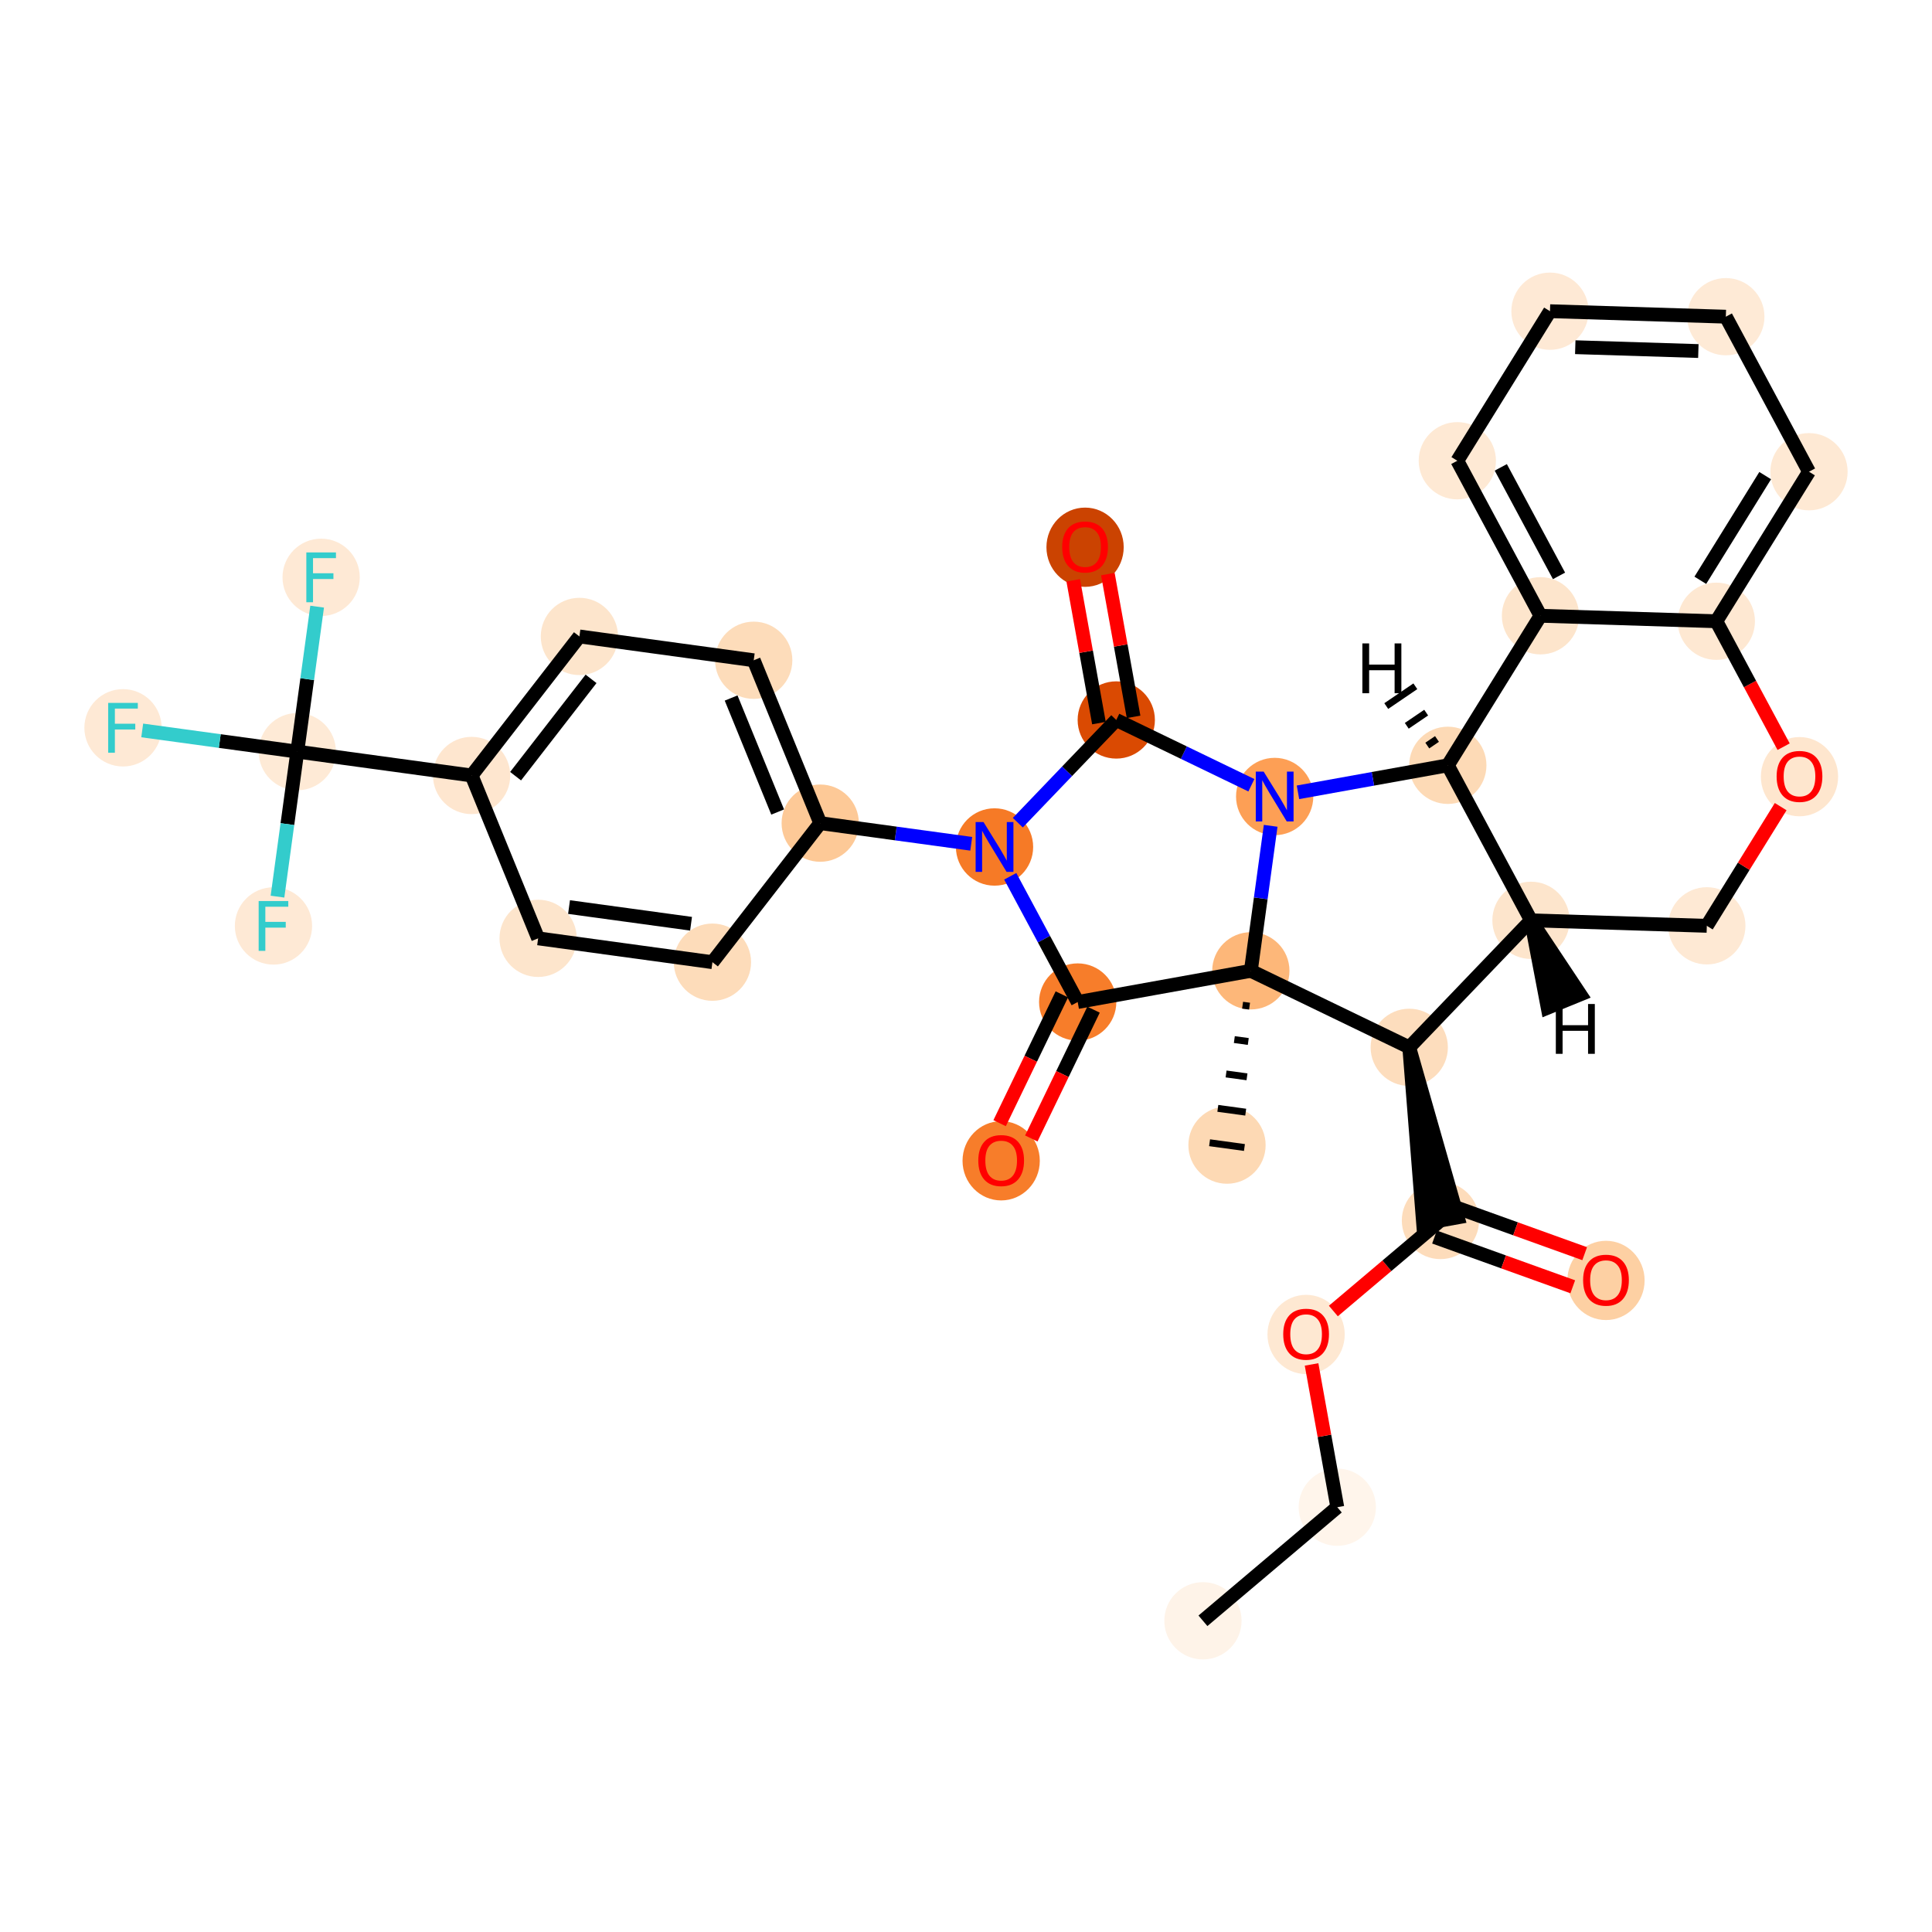 <?xml version='1.0' encoding='iso-8859-1'?>
<svg version='1.1' baseProfile='full'
              xmlns='http://www.w3.org/2000/svg'
                      xmlns:rdkit='http://www.rdkit.org/xml'
                      xmlns:xlink='http://www.w3.org/1999/xlink'
                  xml:space='preserve'
width='280px' height='280px' viewBox='0 0 280 280'>
<!-- END OF HEADER -->
<rect style='opacity:1.0;fill:#FFFFFF;stroke:none' width='280' height='280' x='0' y='0'> </rect>
<ellipse cx='174.34' cy='234.898' rx='5.099' ry='5.099'  style='fill:#FEF3E8;fill-rule:evenodd;stroke:#FEF3E8;stroke-width:1.0px;stroke-linecap:butt;stroke-linejoin:miter;stroke-opacity:1' />
<ellipse cx='193.81' cy='218.436' rx='5.099' ry='5.099'  style='fill:#FFF5EB;fill-rule:evenodd;stroke:#FFF5EB;stroke-width:1.0px;stroke-linecap:butt;stroke-linejoin:miter;stroke-opacity:1' />
<ellipse cx='189.289' cy='193.4' rx='5.099' ry='5.243'  style='fill:#FEE8D2;fill-rule:evenodd;stroke:#FEE8D2;stroke-width:1.0px;stroke-linecap:butt;stroke-linejoin:miter;stroke-opacity:1' />
<ellipse cx='208.76' cy='176.882' rx='5.099' ry='5.099'  style='fill:#FDDCBB;fill-rule:evenodd;stroke:#FDDCBB;stroke-width:1.0px;stroke-linecap:butt;stroke-linejoin:miter;stroke-opacity:1' />
<ellipse cx='232.751' cy='185.569' rx='5.099' ry='5.243'  style='fill:#FDD0A3;fill-rule:evenodd;stroke:#FDD0A3;stroke-width:1.0px;stroke-linecap:butt;stroke-linejoin:miter;stroke-opacity:1' />
<ellipse cx='204.239' cy='151.789' rx='5.099' ry='5.099'  style='fill:#FDDDBD;fill-rule:evenodd;stroke:#FDDDBD;stroke-width:1.0px;stroke-linecap:butt;stroke-linejoin:miter;stroke-opacity:1' />
<ellipse cx='221.882' cy='133.382' rx='5.099' ry='5.099'  style='fill:#FDE5CC;fill-rule:evenodd;stroke:#FDE5CC;stroke-width:1.0px;stroke-linecap:butt;stroke-linejoin:miter;stroke-opacity:1' />
<ellipse cx='247.366' cy='134.177' rx='5.099' ry='5.099'  style='fill:#FEE9D4;fill-rule:evenodd;stroke:#FEE9D4;stroke-width:1.0px;stroke-linecap:butt;stroke-linejoin:miter;stroke-opacity:1' />
<ellipse cx='260.797' cy='112.561' rx='5.099' ry='5.243'  style='fill:#FEE6CE;fill-rule:evenodd;stroke:#FEE6CE;stroke-width:1.0px;stroke-linecap:butt;stroke-linejoin:miter;stroke-opacity:1' />
<ellipse cx='248.743' cy='90.037' rx='5.099' ry='5.099'  style='fill:#FEE8D2;fill-rule:evenodd;stroke:#FEE8D2;stroke-width:1.0px;stroke-linecap:butt;stroke-linejoin:miter;stroke-opacity:1' />
<ellipse cx='262.173' cy='68.365' rx='5.099' ry='5.099'  style='fill:#FEE9D4;fill-rule:evenodd;stroke:#FEE9D4;stroke-width:1.0px;stroke-linecap:butt;stroke-linejoin:miter;stroke-opacity:1' />
<ellipse cx='250.12' cy='45.897' rx='5.099' ry='5.099'  style='fill:#FEEAD6;fill-rule:evenodd;stroke:#FEEAD6;stroke-width:1.0px;stroke-linecap:butt;stroke-linejoin:miter;stroke-opacity:1' />
<ellipse cx='224.635' cy='45.102' rx='5.099' ry='5.099'  style='fill:#FEE9D5;fill-rule:evenodd;stroke:#FEE9D5;stroke-width:1.0px;stroke-linecap:butt;stroke-linejoin:miter;stroke-opacity:1' />
<ellipse cx='211.205' cy='66.775' rx='5.099' ry='5.099'  style='fill:#FEE9D4;fill-rule:evenodd;stroke:#FEE9D4;stroke-width:1.0px;stroke-linecap:butt;stroke-linejoin:miter;stroke-opacity:1' />
<ellipse cx='223.259' cy='89.242' rx='5.099' ry='5.099'  style='fill:#FDE5CC;fill-rule:evenodd;stroke:#FDE5CC;stroke-width:1.0px;stroke-linecap:butt;stroke-linejoin:miter;stroke-opacity:1' />
<ellipse cx='209.828' cy='110.915' rx='5.099' ry='5.099'  style='fill:#FDDAB6;fill-rule:evenodd;stroke:#FDDAB6;stroke-width:1.0px;stroke-linecap:butt;stroke-linejoin:miter;stroke-opacity:1' />
<ellipse cx='184.735' cy='115.436' rx='5.099' ry='5.106'  style='fill:#FD9F55;fill-rule:evenodd;stroke:#FD9F55;stroke-width:1.0px;stroke-linecap:butt;stroke-linejoin:miter;stroke-opacity:1' />
<ellipse cx='161.778' cy='104.344' rx='5.099' ry='5.099'  style='fill:#DA4A02;fill-rule:evenodd;stroke:#DA4A02;stroke-width:1.0px;stroke-linecap:butt;stroke-linejoin:miter;stroke-opacity:1' />
<ellipse cx='157.257' cy='79.308' rx='5.099' ry='5.243'  style='fill:#CB4301;fill-rule:evenodd;stroke:#CB4301;stroke-width:1.0px;stroke-linecap:butt;stroke-linejoin:miter;stroke-opacity:1' />
<ellipse cx='144.135' cy='122.751' rx='5.099' ry='5.106'  style='fill:#F67A26;fill-rule:evenodd;stroke:#F67A26;stroke-width:1.0px;stroke-linecap:butt;stroke-linejoin:miter;stroke-opacity:1' />
<ellipse cx='118.873' cy='119.297' rx='5.099' ry='5.099'  style='fill:#FDC997;fill-rule:evenodd;stroke:#FDC997;stroke-width:1.0px;stroke-linecap:butt;stroke-linejoin:miter;stroke-opacity:1' />
<ellipse cx='109.234' cy='95.692' rx='5.099' ry='5.099'  style='fill:#FDDCBA;fill-rule:evenodd;stroke:#FDDCBA;stroke-width:1.0px;stroke-linecap:butt;stroke-linejoin:miter;stroke-opacity:1' />
<ellipse cx='83.972' cy='92.238' rx='5.099' ry='5.099'  style='fill:#FDE5CC;fill-rule:evenodd;stroke:#FDE5CC;stroke-width:1.0px;stroke-linecap:butt;stroke-linejoin:miter;stroke-opacity:1' />
<ellipse cx='68.35' cy='112.388' rx='5.099' ry='5.099'  style='fill:#FEE6CF;fill-rule:evenodd;stroke:#FEE6CF;stroke-width:1.0px;stroke-linecap:butt;stroke-linejoin:miter;stroke-opacity:1' />
<ellipse cx='43.088' cy='108.934' rx='5.099' ry='5.099'  style='fill:#FEEAD6;fill-rule:evenodd;stroke:#FEEAD6;stroke-width:1.0px;stroke-linecap:butt;stroke-linejoin:miter;stroke-opacity:1' />
<ellipse cx='17.827' cy='105.479' rx='5.099' ry='5.106'  style='fill:#FEE9D5;fill-rule:evenodd;stroke:#FEE9D5;stroke-width:1.0px;stroke-linecap:butt;stroke-linejoin:miter;stroke-opacity:1' />
<ellipse cx='46.543' cy='83.672' rx='5.099' ry='5.106'  style='fill:#FEE9D5;fill-rule:evenodd;stroke:#FEE9D5;stroke-width:1.0px;stroke-linecap:butt;stroke-linejoin:miter;stroke-opacity:1' />
<ellipse cx='39.634' cy='134.195' rx='5.099' ry='5.106'  style='fill:#FEE9D5;fill-rule:evenodd;stroke:#FEE9D5;stroke-width:1.0px;stroke-linecap:butt;stroke-linejoin:miter;stroke-opacity:1' />
<ellipse cx='77.989' cy='135.992' rx='5.099' ry='5.099'  style='fill:#FDE5CC;fill-rule:evenodd;stroke:#FDE5CC;stroke-width:1.0px;stroke-linecap:butt;stroke-linejoin:miter;stroke-opacity:1' />
<ellipse cx='103.251' cy='139.447' rx='5.099' ry='5.099'  style='fill:#FDDCBA;fill-rule:evenodd;stroke:#FDDCBA;stroke-width:1.0px;stroke-linecap:butt;stroke-linejoin:miter;stroke-opacity:1' />
<ellipse cx='156.188' cy='145.219' rx='5.099' ry='5.099'  style='fill:#F77D2A;fill-rule:evenodd;stroke:#F77D2A;stroke-width:1.0px;stroke-linecap:butt;stroke-linejoin:miter;stroke-opacity:1' />
<ellipse cx='145.097' cy='168.232' rx='5.099' ry='5.243'  style='fill:#F77D2A;fill-rule:evenodd;stroke:#F77D2A;stroke-width:1.0px;stroke-linecap:butt;stroke-linejoin:miter;stroke-opacity:1' />
<ellipse cx='181.281' cy='140.698' rx='5.099' ry='5.099'  style='fill:#FDB779;fill-rule:evenodd;stroke:#FDB779;stroke-width:1.0px;stroke-linecap:butt;stroke-linejoin:miter;stroke-opacity:1' />
<ellipse cx='177.827' cy='165.959' rx='5.099' ry='5.099'  style='fill:#FDD9B4;fill-rule:evenodd;stroke:#FDD9B4;stroke-width:1.0px;stroke-linecap:butt;stroke-linejoin:miter;stroke-opacity:1' />
<path class='bond-0 atom-0 atom-1' d='M 174.34,234.898 L 193.81,218.436' style='fill:none;fill-rule:evenodd;stroke:#000000;stroke-width:2.0px;stroke-linecap:butt;stroke-linejoin:miter;stroke-opacity:1' />
<path class='bond-1 atom-1 atom-2' d='M 193.81,218.436 L 191.946,208.09' style='fill:none;fill-rule:evenodd;stroke:#000000;stroke-width:2.0px;stroke-linecap:butt;stroke-linejoin:miter;stroke-opacity:1' />
<path class='bond-1 atom-1 atom-2' d='M 191.946,208.09 L 190.082,197.744' style='fill:none;fill-rule:evenodd;stroke:#FF0000;stroke-width:2.0px;stroke-linecap:butt;stroke-linejoin:miter;stroke-opacity:1' />
<path class='bond-2 atom-2 atom-3' d='M 193.241,190.002 L 201.001,183.442' style='fill:none;fill-rule:evenodd;stroke:#FF0000;stroke-width:2.0px;stroke-linecap:butt;stroke-linejoin:miter;stroke-opacity:1' />
<path class='bond-2 atom-2 atom-3' d='M 201.001,183.442 L 208.76,176.882' style='fill:none;fill-rule:evenodd;stroke:#000000;stroke-width:2.0px;stroke-linecap:butt;stroke-linejoin:miter;stroke-opacity:1' />
<path class='bond-3 atom-3 atom-4' d='M 207.897,179.281 L 217.916,182.886' style='fill:none;fill-rule:evenodd;stroke:#000000;stroke-width:2.0px;stroke-linecap:butt;stroke-linejoin:miter;stroke-opacity:1' />
<path class='bond-3 atom-3 atom-4' d='M 217.916,182.886 L 227.936,186.49' style='fill:none;fill-rule:evenodd;stroke:#FF0000;stroke-width:2.0px;stroke-linecap:butt;stroke-linejoin:miter;stroke-opacity:1' />
<path class='bond-3 atom-3 atom-4' d='M 209.623,174.483 L 219.643,178.087' style='fill:none;fill-rule:evenodd;stroke:#000000;stroke-width:2.0px;stroke-linecap:butt;stroke-linejoin:miter;stroke-opacity:1' />
<path class='bond-3 atom-3 atom-4' d='M 219.643,178.087 L 229.662,181.692' style='fill:none;fill-rule:evenodd;stroke:#FF0000;stroke-width:2.0px;stroke-linecap:butt;stroke-linejoin:miter;stroke-opacity:1' />
<path class='bond-4 atom-5 atom-3' d='M 204.239,151.789 L 206.251,177.334 L 211.269,176.43 Z' style='fill:#000000;fill-rule:evenodd;fill-opacity:1;stroke:#000000;stroke-width:2.0px;stroke-linecap:butt;stroke-linejoin:miter;stroke-opacity:1;' />
<path class='bond-5 atom-5 atom-6' d='M 204.239,151.789 L 221.882,133.382' style='fill:none;fill-rule:evenodd;stroke:#000000;stroke-width:2.0px;stroke-linecap:butt;stroke-linejoin:miter;stroke-opacity:1' />
<path class='bond-33 atom-32 atom-5' d='M 181.281,140.698 L 204.239,151.789' style='fill:none;fill-rule:evenodd;stroke:#000000;stroke-width:2.0px;stroke-linecap:butt;stroke-linejoin:miter;stroke-opacity:1' />
<path class='bond-6 atom-6 atom-7' d='M 221.882,133.382 L 247.366,134.177' style='fill:none;fill-rule:evenodd;stroke:#000000;stroke-width:2.0px;stroke-linecap:butt;stroke-linejoin:miter;stroke-opacity:1' />
<path class='bond-34 atom-15 atom-6' d='M 209.828,110.915 L 221.882,133.382' style='fill:none;fill-rule:evenodd;stroke:#000000;stroke-width:2.0px;stroke-linecap:butt;stroke-linejoin:miter;stroke-opacity:1' />
<path class='bond-38 atom-6 atom-34' d='M 221.882,133.382 L 224.3,146.047 L 229.021,144.12 Z' style='fill:#000000;fill-rule:evenodd;fill-opacity:1;stroke:#000000;stroke-width:2.0px;stroke-linecap:butt;stroke-linejoin:miter;stroke-opacity:1;' />
<path class='bond-7 atom-7 atom-8' d='M 247.366,134.177 L 252.718,125.541' style='fill:none;fill-rule:evenodd;stroke:#000000;stroke-width:2.0px;stroke-linecap:butt;stroke-linejoin:miter;stroke-opacity:1' />
<path class='bond-7 atom-7 atom-8' d='M 252.718,125.541 L 258.07,116.905' style='fill:none;fill-rule:evenodd;stroke:#FF0000;stroke-width:2.0px;stroke-linecap:butt;stroke-linejoin:miter;stroke-opacity:1' />
<path class='bond-8 atom-8 atom-9' d='M 258.496,108.216 L 253.619,99.127' style='fill:none;fill-rule:evenodd;stroke:#FF0000;stroke-width:2.0px;stroke-linecap:butt;stroke-linejoin:miter;stroke-opacity:1' />
<path class='bond-8 atom-8 atom-9' d='M 253.619,99.127 L 248.743,90.037' style='fill:none;fill-rule:evenodd;stroke:#000000;stroke-width:2.0px;stroke-linecap:butt;stroke-linejoin:miter;stroke-opacity:1' />
<path class='bond-9 atom-9 atom-10' d='M 248.743,90.037 L 262.173,68.365' style='fill:none;fill-rule:evenodd;stroke:#000000;stroke-width:2.0px;stroke-linecap:butt;stroke-linejoin:miter;stroke-opacity:1' />
<path class='bond-9 atom-9 atom-10' d='M 246.423,84.1 L 255.824,68.929' style='fill:none;fill-rule:evenodd;stroke:#000000;stroke-width:2.0px;stroke-linecap:butt;stroke-linejoin:miter;stroke-opacity:1' />
<path class='bond-36 atom-14 atom-9' d='M 223.259,89.242 L 248.743,90.037' style='fill:none;fill-rule:evenodd;stroke:#000000;stroke-width:2.0px;stroke-linecap:butt;stroke-linejoin:miter;stroke-opacity:1' />
<path class='bond-10 atom-10 atom-11' d='M 262.173,68.365 L 250.12,45.897' style='fill:none;fill-rule:evenodd;stroke:#000000;stroke-width:2.0px;stroke-linecap:butt;stroke-linejoin:miter;stroke-opacity:1' />
<path class='bond-11 atom-11 atom-12' d='M 250.12,45.897 L 224.635,45.102' style='fill:none;fill-rule:evenodd;stroke:#000000;stroke-width:2.0px;stroke-linecap:butt;stroke-linejoin:miter;stroke-opacity:1' />
<path class='bond-11 atom-11 atom-12' d='M 246.138,50.875 L 228.299,50.318' style='fill:none;fill-rule:evenodd;stroke:#000000;stroke-width:2.0px;stroke-linecap:butt;stroke-linejoin:miter;stroke-opacity:1' />
<path class='bond-12 atom-12 atom-13' d='M 224.635,45.102 L 211.205,66.775' style='fill:none;fill-rule:evenodd;stroke:#000000;stroke-width:2.0px;stroke-linecap:butt;stroke-linejoin:miter;stroke-opacity:1' />
<path class='bond-13 atom-13 atom-14' d='M 211.205,66.775 L 223.259,89.242' style='fill:none;fill-rule:evenodd;stroke:#000000;stroke-width:2.0px;stroke-linecap:butt;stroke-linejoin:miter;stroke-opacity:1' />
<path class='bond-13 atom-13 atom-14' d='M 217.506,67.734 L 225.944,83.462' style='fill:none;fill-rule:evenodd;stroke:#000000;stroke-width:2.0px;stroke-linecap:butt;stroke-linejoin:miter;stroke-opacity:1' />
<path class='bond-14 atom-14 atom-15' d='M 223.259,89.242 L 209.828,110.915' style='fill:none;fill-rule:evenodd;stroke:#000000;stroke-width:2.0px;stroke-linecap:butt;stroke-linejoin:miter;stroke-opacity:1' />
<path class='bond-15 atom-15 atom-16' d='M 209.828,110.915 L 198.97,112.871' style='fill:none;fill-rule:evenodd;stroke:#000000;stroke-width:2.0px;stroke-linecap:butt;stroke-linejoin:miter;stroke-opacity:1' />
<path class='bond-15 atom-15 atom-16' d='M 198.97,112.871 L 188.111,114.828' style='fill:none;fill-rule:evenodd;stroke:#0000FF;stroke-width:2.0px;stroke-linecap:butt;stroke-linejoin:miter;stroke-opacity:1' />
<path class='bond-39 atom-15 atom-35' d='M 208.26,107.097 L 206.854,108.053' style='fill:none;fill-rule:evenodd;stroke:#000000;stroke-width:1.0px;stroke-linecap:butt;stroke-linejoin:miter;stroke-opacity:1' />
<path class='bond-39 atom-15 atom-35' d='M 206.691,103.279 L 203.88,105.19' style='fill:none;fill-rule:evenodd;stroke:#000000;stroke-width:1.0px;stroke-linecap:butt;stroke-linejoin:miter;stroke-opacity:1' />
<path class='bond-39 atom-15 atom-35' d='M 205.123,99.46 L 200.906,102.328' style='fill:none;fill-rule:evenodd;stroke:#000000;stroke-width:1.0px;stroke-linecap:butt;stroke-linejoin:miter;stroke-opacity:1' />
<path class='bond-16 atom-16 atom-17' d='M 181.36,113.805 L 171.569,109.075' style='fill:none;fill-rule:evenodd;stroke:#0000FF;stroke-width:2.0px;stroke-linecap:butt;stroke-linejoin:miter;stroke-opacity:1' />
<path class='bond-16 atom-16 atom-17' d='M 171.569,109.075 L 161.778,104.344' style='fill:none;fill-rule:evenodd;stroke:#000000;stroke-width:2.0px;stroke-linecap:butt;stroke-linejoin:miter;stroke-opacity:1' />
<path class='bond-35 atom-32 atom-16' d='M 181.281,140.698 L 182.718,130.191' style='fill:none;fill-rule:evenodd;stroke:#000000;stroke-width:2.0px;stroke-linecap:butt;stroke-linejoin:miter;stroke-opacity:1' />
<path class='bond-35 atom-32 atom-16' d='M 182.718,130.191 L 184.155,119.684' style='fill:none;fill-rule:evenodd;stroke:#0000FF;stroke-width:2.0px;stroke-linecap:butt;stroke-linejoin:miter;stroke-opacity:1' />
<path class='bond-17 atom-17 atom-18' d='M 164.287,103.892 L 162.423,93.546' style='fill:none;fill-rule:evenodd;stroke:#000000;stroke-width:2.0px;stroke-linecap:butt;stroke-linejoin:miter;stroke-opacity:1' />
<path class='bond-17 atom-17 atom-18' d='M 162.423,93.546 L 160.559,83.2' style='fill:none;fill-rule:evenodd;stroke:#FF0000;stroke-width:2.0px;stroke-linecap:butt;stroke-linejoin:miter;stroke-opacity:1' />
<path class='bond-17 atom-17 atom-18' d='M 159.268,104.797 L 157.404,94.451' style='fill:none;fill-rule:evenodd;stroke:#000000;stroke-width:2.0px;stroke-linecap:butt;stroke-linejoin:miter;stroke-opacity:1' />
<path class='bond-17 atom-17 atom-18' d='M 157.404,94.451 L 155.54,84.105' style='fill:none;fill-rule:evenodd;stroke:#FF0000;stroke-width:2.0px;stroke-linecap:butt;stroke-linejoin:miter;stroke-opacity:1' />
<path class='bond-18 atom-17 atom-19' d='M 161.778,104.344 L 154.644,111.787' style='fill:none;fill-rule:evenodd;stroke:#000000;stroke-width:2.0px;stroke-linecap:butt;stroke-linejoin:miter;stroke-opacity:1' />
<path class='bond-18 atom-17 atom-19' d='M 154.644,111.787 L 147.51,119.229' style='fill:none;fill-rule:evenodd;stroke:#0000FF;stroke-width:2.0px;stroke-linecap:butt;stroke-linejoin:miter;stroke-opacity:1' />
<path class='bond-19 atom-19 atom-20' d='M 140.759,122.289 L 129.816,120.793' style='fill:none;fill-rule:evenodd;stroke:#0000FF;stroke-width:2.0px;stroke-linecap:butt;stroke-linejoin:miter;stroke-opacity:1' />
<path class='bond-19 atom-19 atom-20' d='M 129.816,120.793 L 118.873,119.297' style='fill:none;fill-rule:evenodd;stroke:#000000;stroke-width:2.0px;stroke-linecap:butt;stroke-linejoin:miter;stroke-opacity:1' />
<path class='bond-29 atom-19 atom-30' d='M 146.414,126.999 L 151.301,136.109' style='fill:none;fill-rule:evenodd;stroke:#0000FF;stroke-width:2.0px;stroke-linecap:butt;stroke-linejoin:miter;stroke-opacity:1' />
<path class='bond-29 atom-19 atom-30' d='M 151.301,136.109 L 156.188,145.219' style='fill:none;fill-rule:evenodd;stroke:#000000;stroke-width:2.0px;stroke-linecap:butt;stroke-linejoin:miter;stroke-opacity:1' />
<path class='bond-20 atom-20 atom-21' d='M 118.873,119.297 L 109.234,95.692' style='fill:none;fill-rule:evenodd;stroke:#000000;stroke-width:2.0px;stroke-linecap:butt;stroke-linejoin:miter;stroke-opacity:1' />
<path class='bond-20 atom-20 atom-21' d='M 112.706,117.684 L 105.959,101.161' style='fill:none;fill-rule:evenodd;stroke:#000000;stroke-width:2.0px;stroke-linecap:butt;stroke-linejoin:miter;stroke-opacity:1' />
<path class='bond-37 atom-29 atom-20' d='M 103.251,139.447 L 118.873,119.297' style='fill:none;fill-rule:evenodd;stroke:#000000;stroke-width:2.0px;stroke-linecap:butt;stroke-linejoin:miter;stroke-opacity:1' />
<path class='bond-21 atom-21 atom-22' d='M 109.234,95.692 L 83.972,92.238' style='fill:none;fill-rule:evenodd;stroke:#000000;stroke-width:2.0px;stroke-linecap:butt;stroke-linejoin:miter;stroke-opacity:1' />
<path class='bond-22 atom-22 atom-23' d='M 83.972,92.238 L 68.35,112.388' style='fill:none;fill-rule:evenodd;stroke:#000000;stroke-width:2.0px;stroke-linecap:butt;stroke-linejoin:miter;stroke-opacity:1' />
<path class='bond-22 atom-22 atom-23' d='M 85.659,98.385 L 74.723,112.49' style='fill:none;fill-rule:evenodd;stroke:#000000;stroke-width:2.0px;stroke-linecap:butt;stroke-linejoin:miter;stroke-opacity:1' />
<path class='bond-23 atom-23 atom-24' d='M 68.35,112.388 L 43.088,108.934' style='fill:none;fill-rule:evenodd;stroke:#000000;stroke-width:2.0px;stroke-linecap:butt;stroke-linejoin:miter;stroke-opacity:1' />
<path class='bond-27 atom-23 atom-28' d='M 68.35,112.388 L 77.989,135.992' style='fill:none;fill-rule:evenodd;stroke:#000000;stroke-width:2.0px;stroke-linecap:butt;stroke-linejoin:miter;stroke-opacity:1' />
<path class='bond-24 atom-24 atom-25' d='M 43.088,108.934 L 31.849,107.397' style='fill:none;fill-rule:evenodd;stroke:#000000;stroke-width:2.0px;stroke-linecap:butt;stroke-linejoin:miter;stroke-opacity:1' />
<path class='bond-24 atom-24 atom-25' d='M 31.849,107.397 L 20.611,105.86' style='fill:none;fill-rule:evenodd;stroke:#33CCCC;stroke-width:2.0px;stroke-linecap:butt;stroke-linejoin:miter;stroke-opacity:1' />
<path class='bond-25 atom-24 atom-26' d='M 43.088,108.934 L 44.525,98.427' style='fill:none;fill-rule:evenodd;stroke:#000000;stroke-width:2.0px;stroke-linecap:butt;stroke-linejoin:miter;stroke-opacity:1' />
<path class='bond-25 atom-24 atom-26' d='M 44.525,98.427 L 45.962,87.92' style='fill:none;fill-rule:evenodd;stroke:#33CCCC;stroke-width:2.0px;stroke-linecap:butt;stroke-linejoin:miter;stroke-opacity:1' />
<path class='bond-26 atom-24 atom-27' d='M 43.088,108.934 L 41.651,119.441' style='fill:none;fill-rule:evenodd;stroke:#000000;stroke-width:2.0px;stroke-linecap:butt;stroke-linejoin:miter;stroke-opacity:1' />
<path class='bond-26 atom-24 atom-27' d='M 41.651,119.441 L 40.215,129.948' style='fill:none;fill-rule:evenodd;stroke:#33CCCC;stroke-width:2.0px;stroke-linecap:butt;stroke-linejoin:miter;stroke-opacity:1' />
<path class='bond-28 atom-28 atom-29' d='M 77.989,135.992 L 103.251,139.447' style='fill:none;fill-rule:evenodd;stroke:#000000;stroke-width:2.0px;stroke-linecap:butt;stroke-linejoin:miter;stroke-opacity:1' />
<path class='bond-28 atom-28 atom-29' d='M 82.469,131.458 L 100.152,133.876' style='fill:none;fill-rule:evenodd;stroke:#000000;stroke-width:2.0px;stroke-linecap:butt;stroke-linejoin:miter;stroke-opacity:1' />
<path class='bond-30 atom-30 atom-31' d='M 153.893,144.109 L 149.383,153.444' style='fill:none;fill-rule:evenodd;stroke:#000000;stroke-width:2.0px;stroke-linecap:butt;stroke-linejoin:miter;stroke-opacity:1' />
<path class='bond-30 atom-30 atom-31' d='M 149.383,153.444 L 144.873,162.779' style='fill:none;fill-rule:evenodd;stroke:#FF0000;stroke-width:2.0px;stroke-linecap:butt;stroke-linejoin:miter;stroke-opacity:1' />
<path class='bond-30 atom-30 atom-31' d='M 158.484,146.328 L 153.974,155.662' style='fill:none;fill-rule:evenodd;stroke:#000000;stroke-width:2.0px;stroke-linecap:butt;stroke-linejoin:miter;stroke-opacity:1' />
<path class='bond-30 atom-30 atom-31' d='M 153.974,155.662 L 149.465,164.997' style='fill:none;fill-rule:evenodd;stroke:#FF0000;stroke-width:2.0px;stroke-linecap:butt;stroke-linejoin:miter;stroke-opacity:1' />
<path class='bond-31 atom-30 atom-32' d='M 156.188,145.219 L 181.281,140.698' style='fill:none;fill-rule:evenodd;stroke:#000000;stroke-width:2.0px;stroke-linecap:butt;stroke-linejoin:miter;stroke-opacity:1' />
<path class='bond-32 atom-32 atom-33' d='M 180.085,145.681 L 181.095,145.819' style='fill:none;fill-rule:evenodd;stroke:#000000;stroke-width:1.0px;stroke-linecap:butt;stroke-linejoin:miter;stroke-opacity:1' />
<path class='bond-32 atom-32 atom-33' d='M 178.889,150.664 L 180.91,150.94' style='fill:none;fill-rule:evenodd;stroke:#000000;stroke-width:1.0px;stroke-linecap:butt;stroke-linejoin:miter;stroke-opacity:1' />
<path class='bond-32 atom-32 atom-33' d='M 177.693,155.647 L 180.724,156.062' style='fill:none;fill-rule:evenodd;stroke:#000000;stroke-width:1.0px;stroke-linecap:butt;stroke-linejoin:miter;stroke-opacity:1' />
<path class='bond-32 atom-32 atom-33' d='M 176.497,160.631 L 180.538,161.183' style='fill:none;fill-rule:evenodd;stroke:#000000;stroke-width:1.0px;stroke-linecap:butt;stroke-linejoin:miter;stroke-opacity:1' />
<path class='bond-32 atom-32 atom-33' d='M 175.301,165.614 L 180.353,166.305' style='fill:none;fill-rule:evenodd;stroke:#000000;stroke-width:1.0px;stroke-linecap:butt;stroke-linejoin:miter;stroke-opacity:1' />
<path  class='atom-2' d='M 185.975 193.364
Q 185.975 191.63, 186.832 190.661
Q 187.688 189.692, 189.289 189.692
Q 190.891 189.692, 191.747 190.661
Q 192.604 191.63, 192.604 193.364
Q 192.604 195.118, 191.737 196.117
Q 190.87 197.107, 189.289 197.107
Q 187.698 197.107, 186.832 196.117
Q 185.975 195.128, 185.975 193.364
M 189.289 196.291
Q 190.391 196.291, 190.982 195.557
Q 191.584 194.812, 191.584 193.364
Q 191.584 191.946, 190.982 191.232
Q 190.391 190.508, 189.289 190.508
Q 188.188 190.508, 187.586 191.222
Q 186.995 191.936, 186.995 193.364
Q 186.995 194.822, 187.586 195.557
Q 188.188 196.291, 189.289 196.291
' fill='#FF0000'/>
<path  class='atom-4' d='M 229.437 185.533
Q 229.437 183.799, 230.293 182.831
Q 231.15 181.862, 232.751 181.862
Q 234.352 181.862, 235.209 182.831
Q 236.066 183.799, 236.066 185.533
Q 236.066 187.287, 235.199 188.287
Q 234.332 189.276, 232.751 189.276
Q 231.16 189.276, 230.293 188.287
Q 229.437 187.298, 229.437 185.533
M 232.751 188.46
Q 233.853 188.46, 234.444 187.726
Q 235.046 186.981, 235.046 185.533
Q 235.046 184.116, 234.444 183.402
Q 233.853 182.678, 232.751 182.678
Q 231.65 182.678, 231.048 183.392
Q 230.456 184.105, 230.456 185.533
Q 230.456 186.992, 231.048 187.726
Q 231.65 188.46, 232.751 188.46
' fill='#FF0000'/>
<path  class='atom-8' d='M 257.482 112.525
Q 257.482 110.791, 258.339 109.822
Q 259.195 108.854, 260.797 108.854
Q 262.398 108.854, 263.255 109.822
Q 264.111 110.791, 264.111 112.525
Q 264.111 114.279, 263.244 115.279
Q 262.377 116.268, 260.797 116.268
Q 259.206 116.268, 258.339 115.279
Q 257.482 114.29, 257.482 112.525
M 260.797 115.452
Q 261.898 115.452, 262.49 114.718
Q 263.091 113.973, 263.091 112.525
Q 263.091 111.108, 262.49 110.394
Q 261.898 109.67, 260.797 109.67
Q 259.695 109.67, 259.093 110.383
Q 258.502 111.097, 258.502 112.525
Q 258.502 113.984, 259.093 114.718
Q 259.695 115.452, 260.797 115.452
' fill='#FF0000'/>
<path  class='atom-16' d='M 183.139 111.826
L 185.505 115.65
Q 185.74 116.028, 186.117 116.711
Q 186.495 117.394, 186.515 117.435
L 186.515 111.826
L 187.474 111.826
L 187.474 119.046
L 186.484 119.046
L 183.945 114.865
Q 183.649 114.375, 183.333 113.814
Q 183.027 113.253, 182.935 113.08
L 182.935 119.046
L 181.997 119.046
L 181.997 111.826
L 183.139 111.826
' fill='#0000FF'/>
<path  class='atom-18' d='M 153.942 79.272
Q 153.942 77.538, 154.799 76.57
Q 155.655 75.601, 157.257 75.601
Q 158.858 75.601, 159.715 76.57
Q 160.571 77.538, 160.571 79.272
Q 160.571 81.026, 159.704 82.026
Q 158.837 83.015, 157.257 83.015
Q 155.666 83.015, 154.799 82.026
Q 153.942 81.037, 153.942 79.272
M 157.257 82.199
Q 158.358 82.199, 158.95 81.465
Q 159.551 80.72, 159.551 79.272
Q 159.551 77.855, 158.95 77.141
Q 158.358 76.417, 157.257 76.417
Q 156.155 76.417, 155.553 77.13
Q 154.962 77.844, 154.962 79.272
Q 154.962 80.731, 155.553 81.465
Q 156.155 82.199, 157.257 82.199
' fill='#FF0000'/>
<path  class='atom-19' d='M 142.539 119.141
L 144.905 122.965
Q 145.139 123.343, 145.517 124.026
Q 145.894 124.709, 145.914 124.75
L 145.914 119.141
L 146.873 119.141
L 146.873 126.361
L 145.884 126.361
L 143.344 122.18
Q 143.048 121.69, 142.732 121.13
Q 142.426 120.569, 142.335 120.395
L 142.335 126.361
L 141.396 126.361
L 141.396 119.141
L 142.539 119.141
' fill='#0000FF'/>
<path  class='atom-25' d='M 15.68 101.869
L 19.973 101.869
L 19.973 102.695
L 16.649 102.695
L 16.649 104.888
L 19.606 104.888
L 19.606 105.724
L 16.649 105.724
L 16.649 109.09
L 15.68 109.09
L 15.68 101.869
' fill='#33CCCC'/>
<path  class='atom-26' d='M 44.396 80.062
L 48.689 80.062
L 48.689 80.888
L 45.365 80.888
L 45.365 83.081
L 48.322 83.081
L 48.322 83.917
L 45.365 83.917
L 45.365 87.282
L 44.396 87.282
L 44.396 80.062
' fill='#33CCCC'/>
<path  class='atom-27' d='M 37.487 130.585
L 41.781 130.585
L 41.781 131.411
L 38.456 131.411
L 38.456 133.604
L 41.413 133.604
L 41.413 134.44
L 38.456 134.44
L 38.456 137.806
L 37.487 137.806
L 37.487 130.585
' fill='#33CCCC'/>
<path  class='atom-31' d='M 141.782 168.197
Q 141.782 166.463, 142.639 165.494
Q 143.496 164.525, 145.097 164.525
Q 146.698 164.525, 147.555 165.494
Q 148.411 166.463, 148.411 168.197
Q 148.411 169.951, 147.545 170.95
Q 146.678 171.94, 145.097 171.94
Q 143.506 171.94, 142.639 170.95
Q 141.782 169.961, 141.782 168.197
M 145.097 171.124
Q 146.198 171.124, 146.79 170.389
Q 147.392 169.645, 147.392 168.197
Q 147.392 166.779, 146.79 166.065
Q 146.198 165.341, 145.097 165.341
Q 143.995 165.341, 143.394 166.055
Q 142.802 166.769, 142.802 168.197
Q 142.802 169.655, 143.394 170.389
Q 143.995 171.124, 145.097 171.124
' fill='#FF0000'/>
<path  class='atom-34' d='M 225.483 145.508
L 226.462 145.508
L 226.462 148.578
L 230.154 148.578
L 230.154 145.508
L 231.133 145.508
L 231.133 152.729
L 230.154 152.729
L 230.154 149.394
L 226.462 149.394
L 226.462 152.729
L 225.483 152.729
L 225.483 145.508
' fill='#000000'/>
<path  class='atom-35' d='M 197.446 93.248
L 198.425 93.248
L 198.425 96.318
L 202.117 96.318
L 202.117 93.248
L 203.096 93.248
L 203.096 100.469
L 202.117 100.469
L 202.117 97.134
L 198.425 97.134
L 198.425 100.469
L 197.446 100.469
L 197.446 93.248
' fill='#000000'/>
</svg>
